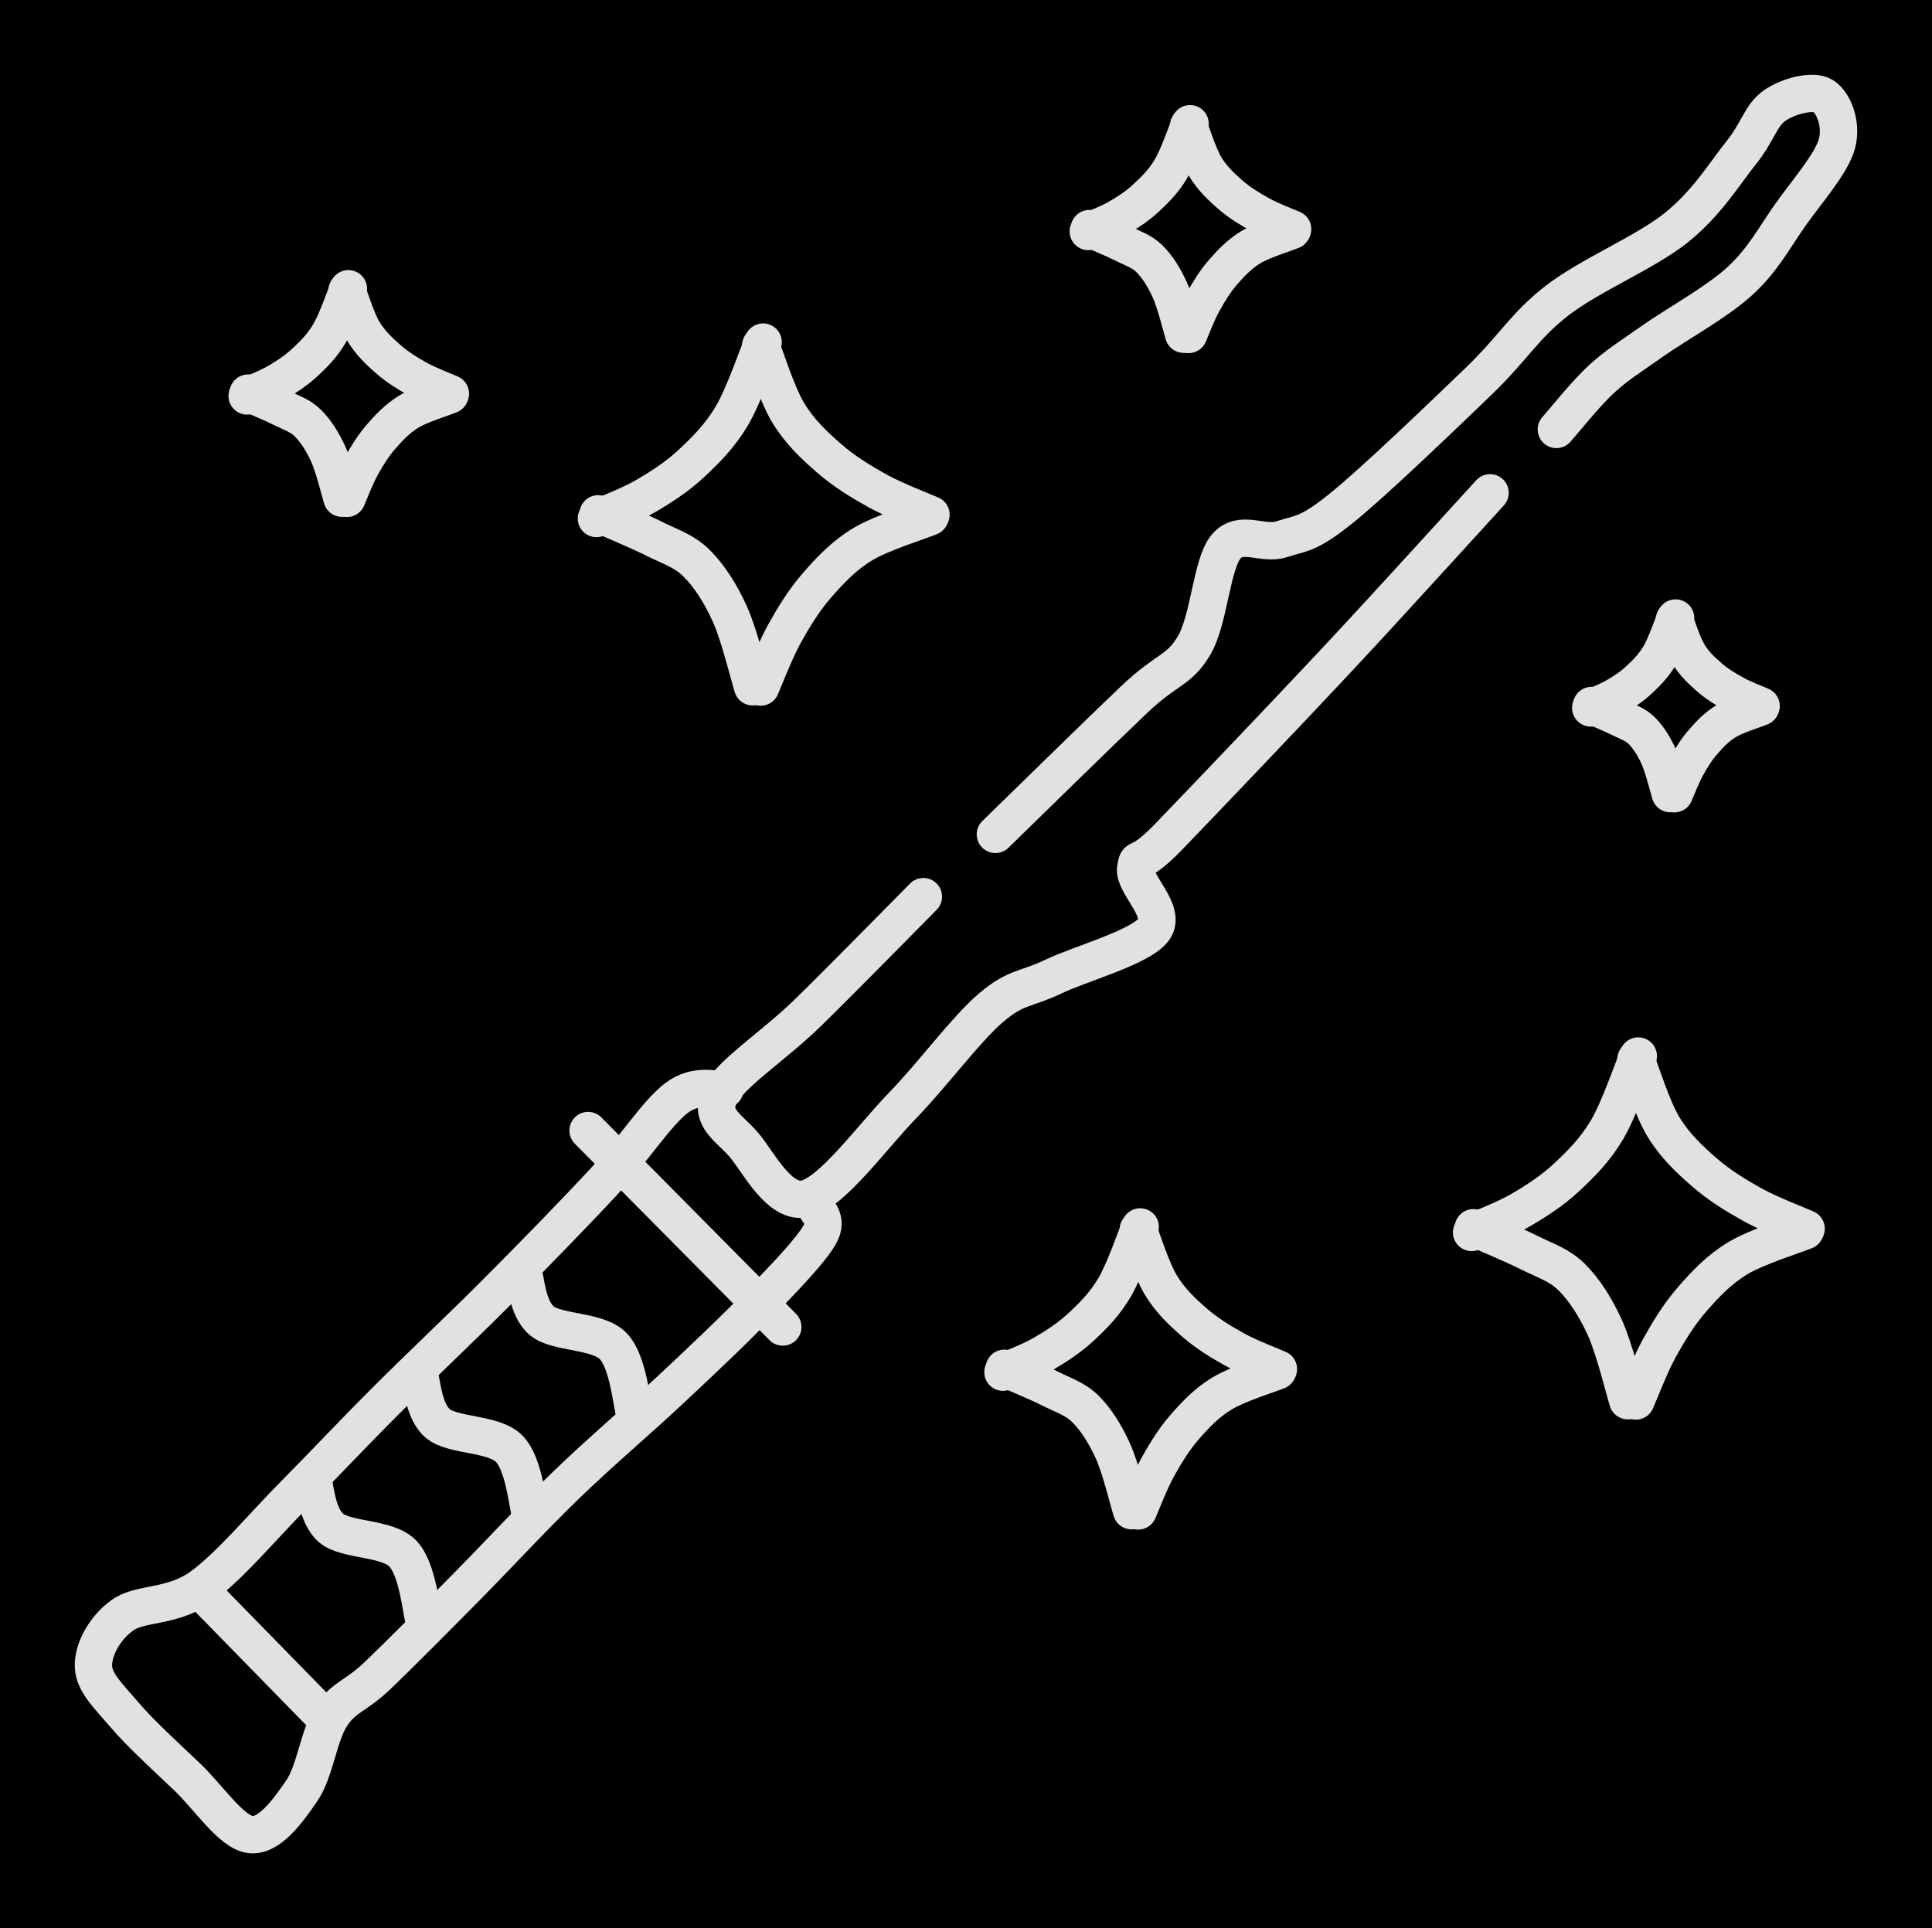 <svg version="1.1" xmlns="http://www.w3.org/2000/svg" viewBox="0 0 206.811 206.41" width="206.811" height="206.41" class="excalidraw-svg"><!-- svg-source:excalidraw --><defs><style class="style-fonts">
      </style></defs><rect x="0" y="0" width="206.811" height="206.41" fill="#000000"></rect><g stroke-linecap="round"><g transform="translate(106.552 89.322) rotate(0 45.042 -39.526)"><path d="M0 0 C2.48 -2.41, 11.32 -11.08, 14.86 -14.44 C18.41 -17.81, 19.62 -17.46, 21.25 -20.19 C22.89 -22.91, 23.12 -28.89, 24.68 -30.79 C26.25 -32.69, 28.62 -30.92, 30.66 -31.6 C32.7 -32.27, 33.44 -32.03, 36.94 -34.84 C40.45 -37.65, 47.83 -44.76, 51.69 -48.47 C55.55 -52.19, 56.57 -54.38, 60.11 -57.13 C63.64 -59.87, 69.61 -62.31, 72.9 -64.96 C76.19 -67.6, 78.1 -70.82, 79.85 -72.99 C81.6 -75.17, 81.95 -77.01, 83.41 -78.02 C84.87 -79.03, 87.49 -79.73, 88.6 -79.05 C89.71 -78.37, 90.66 -76.04, 90.08 -73.93 C89.51 -71.82, 86.87 -68.82, 85.13 -66.37 C83.4 -63.92, 82.16 -61.49, 79.7 -59.24 C77.24 -56.98, 72.85 -54.57, 70.38 -52.83 C67.91 -51.08, 66.61 -50.32, 64.89 -48.75 C63.17 -47.17, 60.86 -44.25, 60.05 -43.35 M0 0 C2.48 -2.41, 11.32 -11.08, 14.86 -14.44 C18.41 -17.81, 19.62 -17.46, 21.25 -20.19 C22.89 -22.91, 23.12 -28.89, 24.68 -30.79 C26.25 -32.69, 28.62 -30.92, 30.66 -31.6 C32.7 -32.27, 33.44 -32.03, 36.94 -34.84 C40.45 -37.65, 47.83 -44.76, 51.69 -48.47 C55.55 -52.19, 56.57 -54.38, 60.11 -57.13 C63.64 -59.87, 69.61 -62.31, 72.9 -64.96 C76.19 -67.6, 78.1 -70.82, 79.85 -72.99 C81.6 -75.17, 81.95 -77.01, 83.41 -78.02 C84.87 -79.03, 87.49 -79.73, 88.6 -79.05 C89.71 -78.37, 90.66 -76.04, 90.08 -73.93 C89.51 -71.82, 86.87 -68.82, 85.13 -66.37 C83.4 -63.92, 82.16 -61.49, 79.7 -59.24 C77.24 -56.98, 72.85 -54.57, 70.38 -52.83 C67.91 -51.08, 66.61 -50.32, 64.89 -48.75 C63.17 -47.17, 60.86 -44.25, 60.05 -43.35" stroke="#E1E1E1" stroke-width="4" fill="none"></path></g></g><mask></mask><g stroke-linecap="round"><g transform="translate(159.503 52.759) rotate(0 -41.247 37.781)"><path d="M0 0 C-2.72 2.96, -10.58 11.65, -16.3 17.77 C-22.03 23.9, -30.74 33.01, -34.34 36.75 C-37.95 40.49, -37.65 38.55, -37.93 40.21 C-38.2 41.88, -34.53 44.83, -36.01 46.76 C-37.48 48.69, -43.89 50.41, -46.79 51.81 C-49.7 53.2, -50.76 52.84, -53.44 55.14 C-56.13 57.44, -59.6 62.2, -62.9 65.6 C-66.19 69.01, -70.4 74.85, -73.22 75.56 C-76.04 76.27, -78.28 71.69, -79.83 69.85 C-81.37 68.02, -83.63 66.93, -82.49 64.56 C-81.36 62.2, -76.68 59.23, -73.04 55.67 C-69.4 52.12, -62.72 45.3, -60.66 43.23 M0 0 C-2.72 2.96, -10.58 11.65, -16.3 17.77 C-22.03 23.9, -30.74 33.01, -34.34 36.75 C-37.95 40.49, -37.65 38.55, -37.93 40.21 C-38.2 41.88, -34.53 44.83, -36.01 46.76 C-37.48 48.69, -43.89 50.41, -46.79 51.81 C-49.7 53.2, -50.76 52.84, -53.44 55.14 C-56.13 57.44, -59.6 62.2, -62.9 65.6 C-66.19 69.01, -70.4 74.85, -73.22 75.56 C-76.04 76.27, -78.28 71.69, -79.83 69.85 C-81.37 68.02, -83.63 66.93, -82.49 64.56 C-81.36 62.2, -76.68 59.23, -73.04 55.67 C-69.4 52.12, -62.72 45.3, -60.66 43.23" stroke="#E1E1E1" stroke-width="4" fill="none"></path></g></g><mask></mask><g stroke-linecap="round"><g transform="translate(87.263 129.081) rotate(0 -38.39 27.43)"><path d="M0 0 C0.08 0.52, 1.47 1.36, 0.48 3.1 C-0.51 4.84, -3.27 7.68, -5.92 10.43 C-8.57 13.19, -11.98 16.41, -15.43 19.64 C-18.88 22.88, -22.96 26.32, -26.6 29.84 C-30.24 33.35, -33.88 37.32, -37.25 40.73 C-40.62 44.14, -44.41 47.96, -46.83 50.28 C-49.26 52.59, -50.44 52.54, -51.79 54.6 C-53.15 56.66, -53.51 60.49, -54.95 62.61 C-56.4 64.73, -58.42 67.56, -60.46 67.31 C-62.5 67.07, -64.95 63.31, -67.2 61.17 C-69.45 59.03, -72.27 56.46, -73.95 54.48 C-75.63 52.5, -77.22 51.05, -77.26 49.28 C-77.3 47.51, -76.1 45.26, -74.2 43.86 C-72.3 42.46, -68.92 43.04, -65.84 40.88 C-62.76 38.71, -59.04 34.2, -55.72 30.87 C-52.41 27.53, -49.56 24.46, -45.95 20.86 C-42.35 17.25, -38 13.18, -34.1 9.26 C-30.2 5.35, -25.77 0.81, -22.56 -2.65 C-19.35 -6.12, -16.98 -9.91, -14.84 -11.54 C-12.69 -13.18, -10.53 -12.3, -9.67 -12.46 M0 0 C0.08 0.52, 1.47 1.36, 0.48 3.1 C-0.51 4.84, -3.27 7.68, -5.92 10.43 C-8.57 13.19, -11.98 16.41, -15.43 19.64 C-18.88 22.88, -22.96 26.32, -26.6 29.84 C-30.24 33.35, -33.88 37.32, -37.25 40.73 C-40.62 44.14, -44.41 47.96, -46.83 50.28 C-49.26 52.59, -50.44 52.54, -51.79 54.6 C-53.15 56.66, -53.51 60.49, -54.95 62.61 C-56.4 64.73, -58.42 67.56, -60.46 67.31 C-62.5 67.07, -64.95 63.31, -67.2 61.17 C-69.45 59.03, -72.27 56.46, -73.95 54.48 C-75.63 52.5, -77.22 51.05, -77.26 49.28 C-77.3 47.51, -76.1 45.26, -74.2 43.86 C-72.3 42.46, -68.92 43.04, -65.84 40.88 C-62.76 38.71, -59.04 34.2, -55.72 30.87 C-52.41 27.53, -49.56 24.46, -45.95 20.86 C-42.35 17.25, -38 13.18, -34.1 9.26 C-30.2 5.35, -25.77 0.81, -22.56 -2.65 C-19.35 -6.12, -16.98 -9.91, -14.84 -11.54 C-12.69 -13.18, -10.53 -12.3, -9.67 -12.46" stroke="#E1E1E1" stroke-width="4" fill="none"></path></g></g><mask></mask><g stroke-linecap="round"><g transform="translate(62.952 121.028) rotate(0 10.419 10.517)"><path d="M0 0 C3.47 3.51, 17.36 17.53, 20.84 21.03 M0 0 C3.47 3.51, 17.36 17.53, 20.84 21.03" stroke="#E1E1E1" stroke-width="4" fill="none"></path></g></g><mask></mask><g stroke-linecap="round"><g transform="translate(55.953 135.943) rotate(0 6.023 7.838)"><path d="M0 0 C0.34 0.91, 0.42 4.08, 2.03 5.44 C3.64 6.8, 8 6.44, 9.67 8.14 C11.34 9.85, 11.65 14.42, 12.05 15.68 M0 0 C0.34 0.91, 0.42 4.08, 2.03 5.44 C3.64 6.8, 8 6.44, 9.67 8.14 C11.34 9.85, 11.65 14.42, 12.05 15.68" stroke="#E1E1E1" stroke-width="4" fill="none"></path></g></g><mask></mask><g stroke-linecap="round"><g transform="translate(44.837 146.952) rotate(0 6.023 7.838)"><path d="M0 0 C0.34 0.91, 0.42 4.08, 2.03 5.44 C3.64 6.8, 8 6.44, 9.67 8.14 C11.34 9.85, 11.65 14.42, 12.05 15.68 M0 0 C0.34 0.91, 0.42 4.08, 2.03 5.44 C3.64 6.8, 8 6.44, 9.67 8.14 C11.34 9.85, 11.65 14.42, 12.05 15.68" stroke="#E1E1E1" stroke-width="4" fill="none"></path></g></g><mask></mask><g stroke-linecap="round"><g transform="translate(33.424 158.145) rotate(0 6.023 7.838)"><path d="M0 0 C0.34 0.91, 0.42 4.08, 2.03 5.44 C3.64 6.8, 8 6.44, 9.67 8.14 C11.34 9.85, 11.65 14.42, 12.05 15.68 M0 0 C0.34 0.91, 0.42 4.08, 2.03 5.44 C3.64 6.8, 8 6.44, 9.67 8.14 C11.34 9.85, 11.65 14.42, 12.05 15.68" stroke="#E1E1E1" stroke-width="4" fill="none"></path></g></g><mask></mask><g stroke-linecap="round"><g transform="translate(21.527 170.322) rotate(0 6.615 6.767)"><path d="M0 0 C2.21 2.26, 11.03 11.28, 13.23 13.53 M0 0 C2.21 2.26, 11.03 11.28, 13.23 13.53" stroke="#E1E1E1" stroke-width="4" fill="none"></path></g></g><mask></mask><g stroke-linecap="round"><g transform="translate(81.435 36.983) rotate(0 9.111 9.059)"><path d="M0 0 C0.49 1.2, 1.72 5.19, 2.94 7.21 C4.16 9.22, 5.71 10.68, 7.32 12.08 C8.92 13.48, 10.74 14.59, 12.56 15.6 C14.38 16.6, 17.28 17.7, 18.22 18.12 M0 0 C0.49 1.2, 1.72 5.19, 2.94 7.21 C4.16 9.22, 5.71 10.68, 7.32 12.08 C8.92 13.48, 10.74 14.59, 12.56 15.6 C14.38 16.6, 17.28 17.7, 18.22 18.12" stroke="#E1E1E1" stroke-width="4" fill="none"></path></g></g><mask></mask><g stroke-linecap="round"><g transform="translate(80.751 35.819) rotate(5.435 -7.984 10.247)"><path d="M0 0 C-0.43 1.36, -1.5 5.87, -2.57 8.15 C-3.64 10.43, -5.01 12.08, -6.41 13.66 C-7.82 15.25, -9.42 16.5, -11.01 17.64 C-12.6 18.78, -15.14 20.02, -15.97 20.49 M0 0 C-0.43 1.36, -1.5 5.87, -2.57 8.15 C-3.64 10.43, -5.01 12.08, -6.41 13.66 C-7.82 15.25, -9.42 16.5, -11.01 17.64 C-12.6 18.78, -15.14 20.02, -15.97 20.49" stroke="#E1E1E1" stroke-width="4" fill="none"></path></g></g><mask></mask><g stroke-linecap="round"><g transform="translate(80.749 73.353) rotate(1.141 -8.452 -9.09)"><path d="M0 0 C-0.43 -1.29, -1.55 -5.55, -2.59 -7.73 C-3.63 -9.91, -4.87 -11.77, -6.25 -13.09 C-7.63 -14.41, -9.09 -14.79, -10.87 -15.64 C-12.65 -16.49, -15.9 -17.76, -16.9 -18.18 M0 0 C-0.43 -1.29, -1.55 -5.55, -2.59 -7.73 C-3.63 -9.91, -4.87 -11.77, -6.25 -13.09 C-7.63 -14.41, -9.09 -14.79, -10.87 -15.64 C-12.65 -16.49, -15.9 -17.76, -16.9 -18.18" stroke="#E1E1E1" stroke-width="4" fill="none"></path></g></g><mask></mask><g stroke-linecap="round"><g transform="translate(81.375 55.381) rotate(90 9.111 9.059)"><path d="M0 0 C0.49 1.2, 1.72 5.19, 2.94 7.21 C4.16 9.22, 5.71 10.68, 7.32 12.08 C8.92 13.48, 10.74 14.59, 12.56 15.6 C14.38 16.6, 17.28 17.7, 18.22 18.12 M0 0 C0.49 1.2, 1.72 5.19, 2.94 7.21 C4.16 9.22, 5.71 10.68, 7.32 12.08 C8.92 13.48, 10.74 14.59, 12.56 15.6 C14.38 16.6, 17.28 17.7, 18.22 18.12" stroke="#E1E1E1" stroke-width="4" fill="none"></path></g></g><mask></mask><g stroke-linecap="round"><g transform="translate(37.141 31.132) rotate(0 5.537 5.505)"><path d="M0 0 C0.3 0.73, 1.04 3.16, 1.78 4.38 C2.53 5.6, 3.47 6.49, 4.45 7.34 C5.42 8.19, 6.53 8.87, 7.63 9.48 C8.74 10.09, 10.5 10.76, 11.07 11.01 M0 0 C0.3 0.73, 1.04 3.16, 1.78 4.38 C2.53 5.6, 3.47 6.49, 4.45 7.34 C5.42 8.19, 6.53 8.87, 7.63 9.48 C8.74 10.09, 10.5 10.76, 11.07 11.01" stroke="#E1E1E1" stroke-width="4" fill="none"></path></g></g><mask></mask><g stroke-linecap="round"><g transform="translate(36.725 30.425) rotate(5.435 -4.852 6.227)"><path d="M0 0 C-0.26 0.83, -0.91 3.57, -1.56 4.95 C-2.21 6.34, -3.04 7.34, -3.9 8.3 C-4.75 9.26, -5.72 10.03, -6.69 10.72 C-7.66 11.41, -9.2 12.17, -9.7 12.45 M0 0 C-0.26 0.83, -0.91 3.57, -1.56 4.95 C-2.21 6.34, -3.04 7.34, -3.9 8.3 C-4.75 9.26, -5.72 10.03, -6.69 10.72 C-7.66 11.41, -9.2 12.17, -9.7 12.45" stroke="#E1E1E1" stroke-width="4" fill="none"></path></g></g><mask></mask><g stroke-linecap="round"><g transform="translate(36.724 53.234) rotate(1.141 -5.137 -5.524)"><path d="M0 0 C-0.26 -0.78, -0.94 -3.37, -1.57 -4.7 C-2.21 -6.02, -2.96 -7.15, -3.8 -7.95 C-4.63 -8.76, -5.53 -8.99, -6.61 -9.51 C-7.69 -10.02, -9.66 -10.79, -10.27 -11.05 M0 0 C-0.26 -0.78, -0.94 -3.37, -1.57 -4.7 C-2.21 -6.02, -2.96 -7.15, -3.8 -7.95 C-4.63 -8.76, -5.53 -8.99, -6.61 -9.51 C-7.69 -10.02, -9.66 -10.79, -10.27 -11.05" stroke="#E1E1E1" stroke-width="4" fill="none"></path></g></g><mask></mask><g stroke-linecap="round"><g transform="translate(37.104 42.313) rotate(90 5.537 5.505)"><path d="M0 0 C0.3 0.73, 1.04 3.16, 1.78 4.38 C2.53 5.6, 3.47 6.49, 4.45 7.34 C5.42 8.19, 6.53 8.87, 7.63 9.48 C8.74 10.09, 10.5 10.76, 11.07 11.01 M0 0 C0.3 0.73, 1.04 3.16, 1.78 4.38 C2.53 5.6, 3.47 6.49, 4.45 7.34 C5.42 8.19, 6.53 8.87, 7.63 9.48 C8.74 10.09, 10.5 10.76, 11.07 11.01" stroke="#E1E1E1" stroke-width="4" fill="none"></path></g></g><mask></mask><g stroke-linecap="round"><g transform="translate(127.237 13.468) rotate(0 5.564 5.532)"><path d="M0 0 C0.3 0.73, 1.05 3.17, 1.79 4.4 C2.54 5.63, 3.49 6.52, 4.47 7.38 C5.45 8.23, 6.56 8.91, 7.67 9.52 C8.78 10.14, 10.55 10.81, 11.13 11.06 M0 0 C0.3 0.73, 1.05 3.17, 1.79 4.4 C2.54 5.63, 3.49 6.52, 4.47 7.38 C5.45 8.23, 6.56 8.91, 7.67 9.52 C8.78 10.14, 10.55 10.81, 11.13 11.06" stroke="#E1E1E1" stroke-width="4" fill="none"></path></g></g><mask></mask><g stroke-linecap="round"><g transform="translate(126.819 12.757) rotate(5.435 -4.876 6.257)"><path d="M0 0 C-0.26 0.83, -0.92 3.59, -1.57 4.98 C-2.22 6.37, -3.06 7.38, -3.92 8.34 C-4.77 9.31, -5.75 10.08, -6.72 10.77 C-7.69 11.47, -9.25 12.22, -9.75 12.51 M0 0 C-0.26 0.83, -0.92 3.59, -1.57 4.98 C-2.22 6.37, -3.06 7.38, -3.92 8.34 C-4.77 9.31, -5.75 10.08, -6.72 10.77 C-7.69 11.47, -9.25 12.22, -9.75 12.51" stroke="#E1E1E1" stroke-width="4" fill="none"></path></g></g><mask></mask><g stroke-linecap="round"><g transform="translate(126.818 35.677) rotate(1.141 -5.161 -5.551)"><path d="M0 0 C-0.26 -0.79, -0.94 -3.39, -1.58 -4.72 C-2.22 -6.05, -2.97 -7.19, -3.81 -7.99 C-4.66 -8.8, -5.55 -9.03, -6.64 -9.55 C-7.72 -10.07, -9.71 -10.84, -10.32 -11.1 M0 0 C-0.26 -0.79, -0.94 -3.39, -1.58 -4.72 C-2.22 -6.05, -2.97 -7.19, -3.81 -7.99 C-4.66 -8.8, -5.55 -9.03, -6.64 -9.55 C-7.72 -10.07, -9.71 -10.84, -10.32 -11.1" stroke="#E1E1E1" stroke-width="4" fill="none"></path></g></g><mask></mask><g stroke-linecap="round"><g transform="translate(127.2 24.703) rotate(90 5.564 5.532)"><path d="M0 0 C0.3 0.73, 1.05 3.17, 1.79 4.4 C2.54 5.63, 3.49 6.52, 4.47 7.38 C5.45 8.23, 6.56 8.91, 7.67 9.52 C8.78 10.14, 10.55 10.81, 11.13 11.06 M0 0 C0.3 0.73, 1.05 3.17, 1.79 4.4 C2.54 5.63, 3.49 6.52, 4.47 7.38 C5.45 8.23, 6.56 8.91, 7.67 9.52 C8.78 10.14, 10.55 10.81, 11.13 11.06" stroke="#E1E1E1" stroke-width="4" fill="none"></path></g></g><mask></mask><g stroke-linecap="round"><g transform="translate(179.237 66.346) rotate(0 4.641 4.614)"><path d="M0 0 C0.25 0.61, 0.87 2.64, 1.5 3.67 C2.12 4.7, 2.91 5.44, 3.73 6.15 C4.54 6.87, 5.47 7.43, 6.4 7.94 C7.32 8.46, 8.8 9.01, 9.28 9.23 M0 0 C0.25 0.61, 0.87 2.64, 1.5 3.67 C2.12 4.7, 2.91 5.44, 3.73 6.15 C4.54 6.87, 5.47 7.43, 6.4 7.94 C7.32 8.46, 8.8 9.01, 9.28 9.23" stroke="#E1E1E1" stroke-width="4" fill="none"></path></g></g><mask></mask><g stroke-linecap="round"><g transform="translate(178.888 65.753) rotate(5.435 -4.067 5.219)"><path d="M0 0 C-0.22 0.69, -0.77 2.99, -1.31 4.15 C-1.86 5.31, -2.55 6.15, -3.27 6.96 C-3.98 7.77, -4.8 8.41, -5.61 8.99 C-6.42 9.57, -7.71 10.2, -8.13 10.44 M0 0 C-0.22 0.69, -0.77 2.99, -1.31 4.15 C-1.86 5.31, -2.55 6.15, -3.27 6.96 C-3.98 7.77, -4.8 8.41, -5.61 8.99 C-6.42 9.57, -7.71 10.2, -8.13 10.44" stroke="#E1E1E1" stroke-width="4" fill="none"></path></g></g><mask></mask><g stroke-linecap="round"><g transform="translate(178.887 84.872) rotate(1.141 -4.305 -4.63)"><path d="M0 0 C-0.22 -0.66, -0.79 -2.83, -1.32 -3.94 C-1.85 -5.05, -2.48 -6, -3.18 -6.67 C-3.88 -7.34, -4.63 -7.54, -5.54 -7.97 C-6.44 -8.4, -8.1 -9.04, -8.61 -9.26 M0 0 C-0.22 -0.66, -0.79 -2.83, -1.32 -3.94 C-1.85 -5.05, -2.48 -6, -3.18 -6.67 C-3.88 -7.34, -4.63 -7.54, -5.54 -7.97 C-6.44 -8.4, -8.1 -9.04, -8.61 -9.26" stroke="#E1E1E1" stroke-width="4" fill="none"></path></g></g><mask></mask><g stroke-linecap="round"><g transform="translate(179.206 75.718) rotate(90 4.641 4.614)"><path d="M0 0 C0.25 0.61, 0.87 2.64, 1.5 3.67 C2.12 4.7, 2.91 5.44, 3.73 6.15 C4.54 6.87, 5.47 7.43, 6.4 7.94 C7.32 8.46, 8.8 9.01, 9.28 9.23 M0 0 C0.25 0.61, 0.87 2.64, 1.5 3.67 C2.12 4.7, 2.91 5.44, 3.73 6.15 C4.54 6.87, 5.47 7.43, 6.4 7.94 C7.32 8.46, 8.8 9.01, 9.28 9.23" stroke="#E1E1E1" stroke-width="4" fill="none"></path></g></g><mask></mask><g stroke-linecap="round"><g transform="translate(175.116 113.412) rotate(0 9.111 9.059)"><path d="M0 0 C0.49 1.2, 1.72 5.19, 2.94 7.21 C4.16 9.22, 5.71 10.68, 7.32 12.08 C8.92 13.48, 10.74 14.59, 12.56 15.6 C14.38 16.6, 17.28 17.7, 18.22 18.12 M0 0 C0.49 1.2, 1.72 5.19, 2.94 7.21 C4.16 9.22, 5.71 10.68, 7.32 12.08 C8.92 13.48, 10.74 14.59, 12.56 15.6 C14.38 16.6, 17.28 17.7, 18.22 18.12" stroke="#E1E1E1" stroke-width="4" fill="none"></path></g></g><mask></mask><g stroke-linecap="round"><g transform="translate(174.433 112.248) rotate(5.435 -7.984 10.247)"><path d="M0 0 C-0.43 1.36, -1.5 5.87, -2.57 8.15 C-3.64 10.43, -5.01 12.08, -6.41 13.66 C-7.82 15.25, -9.42 16.5, -11.01 17.64 C-12.6 18.78, -15.14 20.02, -15.97 20.49 M0 0 C-0.43 1.36, -1.5 5.87, -2.57 8.15 C-3.64 10.43, -5.01 12.08, -6.41 13.66 C-7.82 15.25, -9.42 16.5, -11.01 17.64 C-12.6 18.78, -15.14 20.02, -15.97 20.49" stroke="#E1E1E1" stroke-width="4" fill="none"></path></g></g><mask></mask><g stroke-linecap="round"><g transform="translate(174.43 149.782) rotate(1.141 -8.452 -9.09)"><path d="M0 0 C-0.43 -1.29, -1.55 -5.55, -2.59 -7.73 C-3.63 -9.91, -4.87 -11.77, -6.25 -13.09 C-7.63 -14.41, -9.09 -14.79, -10.87 -15.64 C-12.65 -16.49, -15.9 -17.76, -16.9 -18.18 M0 0 C-0.43 -1.29, -1.55 -5.55, -2.59 -7.73 C-3.63 -9.91, -4.87 -11.77, -6.25 -13.09 C-7.63 -14.41, -9.09 -14.79, -10.87 -15.64 C-12.65 -16.49, -15.9 -17.76, -16.9 -18.18" stroke="#E1E1E1" stroke-width="4" fill="none"></path></g></g><mask></mask><g stroke-linecap="round"><g transform="translate(175.056 131.811) rotate(90 9.111 9.059)"><path d="M0 0 C0.49 1.2, 1.72 5.19, 2.94 7.21 C4.16 9.22, 5.71 10.68, 7.32 12.08 C8.92 13.48, 10.74 14.59, 12.56 15.6 C14.38 16.6, 17.28 17.7, 18.22 18.12 M0 0 C0.49 1.2, 1.72 5.19, 2.94 7.21 C4.16 9.22, 5.71 10.68, 7.32 12.08 C8.92 13.48, 10.74 14.59, 12.56 15.6 C14.38 16.6, 17.28 17.7, 18.22 18.12" stroke="#E1E1E1" stroke-width="4" fill="none"></path></g></g><mask></mask><g stroke-linecap="round"><g transform="translate(121.846 131.643) rotate(0 7.501 7.458)"><path d="M0 0 C0.4 0.99, 1.41 4.27, 2.42 5.93 C3.42 7.59, 4.7 8.79, 6.03 9.95 C7.35 11.1, 8.85 12.01, 10.34 12.84 C11.84 13.67, 14.23 14.57, 15 14.92 M0 0 C0.4 0.99, 1.41 4.27, 2.42 5.93 C3.42 7.59, 4.7 8.79, 6.03 9.95 C7.35 11.1, 8.85 12.01, 10.34 12.84 C11.84 13.67, 14.23 14.57, 15 14.92" stroke="#E1E1E1" stroke-width="4" fill="none"></path></g></g><mask></mask><g stroke-linecap="round"><g transform="translate(121.283 130.686) rotate(5.435 -6.573 8.436)"><path d="M0 0 C-0.35 1.12, -1.24 4.84, -2.12 6.71 C-3 8.59, -4.12 9.95, -5.28 11.25 C-6.44 12.55, -7.75 13.59, -9.06 14.52 C-10.37 15.46, -12.47 16.48, -13.15 16.87 M0 0 C-0.35 1.12, -1.24 4.84, -2.12 6.71 C-3 8.59, -4.12 9.95, -5.28 11.25 C-6.44 12.55, -7.75 13.59, -9.06 14.52 C-10.37 15.46, -12.47 16.48, -13.15 16.87" stroke="#E1E1E1" stroke-width="4" fill="none"></path></g></g><mask></mask><g stroke-linecap="round"><g transform="translate(121.281 161.586) rotate(1.141 -6.959 -7.484)"><path d="M0 0 C-0.36 -1.06, -1.27 -4.57, -2.13 -6.36 C-2.99 -8.16, -4.01 -9.69, -5.14 -10.78 C-6.28 -11.86, -7.49 -12.18, -8.95 -12.88 C-10.41 -13.58, -13.09 -14.62, -13.92 -14.97 M0 0 C-0.36 -1.06, -1.27 -4.57, -2.13 -6.36 C-2.99 -8.16, -4.01 -9.69, -5.14 -10.78 C-6.28 -11.86, -7.49 -12.18, -8.95 -12.88 C-10.41 -13.58, -13.09 -14.62, -13.92 -14.97" stroke="#E1E1E1" stroke-width="4" fill="none"></path></g></g><mask></mask><g stroke-linecap="round"><g transform="translate(121.796 146.791) rotate(90 7.501 7.458)"><path d="M0 0 C0.4 0.99, 1.41 4.27, 2.42 5.93 C3.42 7.59, 4.7 8.79, 6.03 9.95 C7.35 11.1, 8.85 12.01, 10.34 12.84 C11.84 13.67, 14.23 14.57, 15 14.92 M0 0 C0.4 0.99, 1.41 4.27, 2.42 5.93 C3.42 7.59, 4.7 8.79, 6.03 9.95 C7.35 11.1, 8.85 12.01, 10.34 12.84 C11.84 13.67, 14.23 14.57, 15 14.92" stroke="#E1E1E1" stroke-width="4" fill="none"></path></g></g><mask></mask></svg>